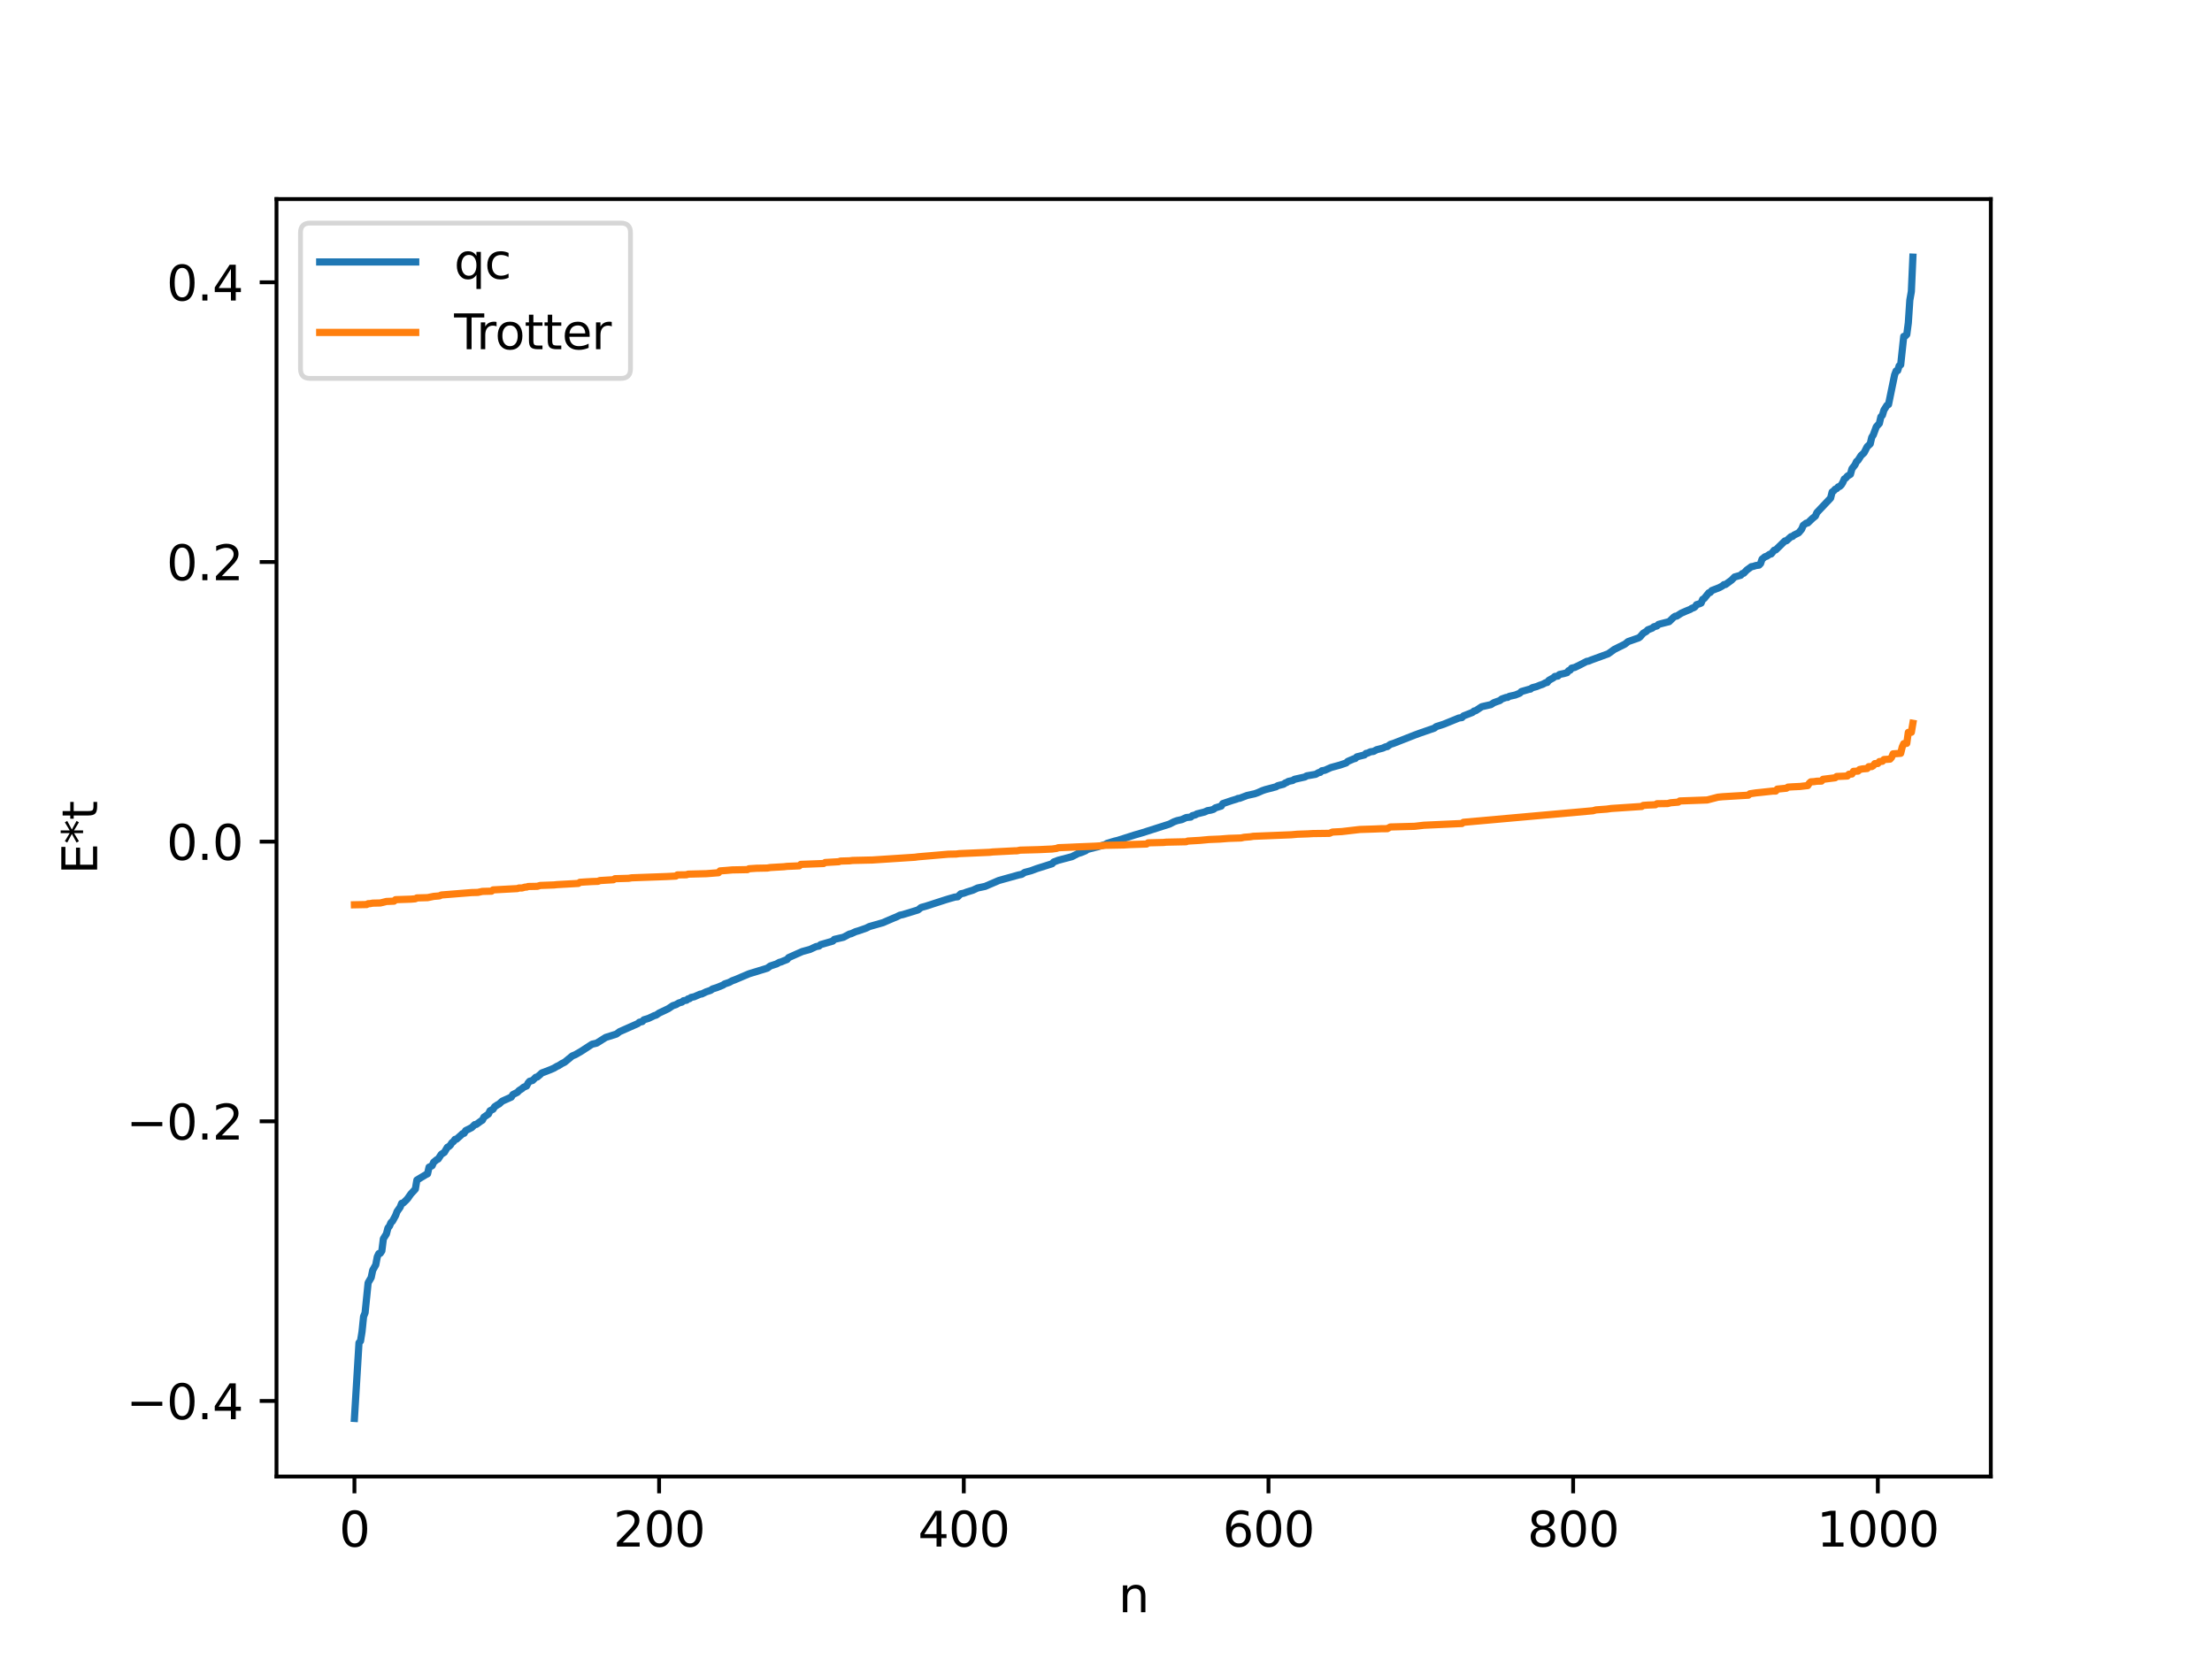 <?xml version="1.0" encoding="utf-8" standalone="no"?>
<!DOCTYPE svg PUBLIC "-//W3C//DTD SVG 1.1//EN"
  "http://www.w3.org/Graphics/SVG/1.1/DTD/svg11.dtd">
<svg xmlns:xlink="http://www.w3.org/1999/xlink" width="460.8pt" height="345.6pt" viewBox="0 0 460.8 345.6" xmlns="http://www.w3.org/2000/svg" version="1.1">
 <defs>
  <style type="text/css">*{stroke-linejoin: round; stroke-linecap: butt}</style>
 </defs>
 <g id="figure_1">
  <g id="patch_1">
   <path d="M 0 345.6 
L 460.8 345.6 
L 460.8 0 
L 0 0 
z
" style="fill: #ffffff"/>
  </g>
  <g id="axes_1">
   <g id="patch_2">
    <path d="M 57.6 307.584 
L 414.72 307.584 
L 414.72 41.472 
L 57.6 41.472 
z
" style="fill: #ffffff"/>
   </g>
   <g id="matplotlib.axis_1">
    <g id="xtick_1">
     <g id="line2d_1">
      <defs>
       <path id="ma84a2bb5c0" d="M 0 0 
L 0 3.5 
" style="stroke: #000000; stroke-width: 0.8"/>
      </defs>
      <g>
       <use xlink:href="#ma84a2bb5c0" x="73.833" y="307.584" style="stroke: #000000; stroke-width: 0.8"/>
      </g>
     </g>
     <g id="text_1">
      <!-- 0 -->
      <g transform="translate(70.651 322.182) scale(0.1 -0.1)">
       <defs>
        <path id="DejaVuSans-30" d="M 2034 4250 
Q 1547 4250 1301 3770 
Q 1056 3291 1056 2328 
Q 1056 1369 1301 889 
Q 1547 409 2034 409 
Q 2525 409 2770 889 
Q 3016 1369 3016 2328 
Q 3016 3291 2770 3770 
Q 2525 4250 2034 4250 
z
M 2034 4750 
Q 2819 4750 3233 4129 
Q 3647 3509 3647 2328 
Q 3647 1150 3233 529 
Q 2819 -91 2034 -91 
Q 1250 -91 836 529 
Q 422 1150 422 2328 
Q 422 3509 836 4129 
Q 1250 4750 2034 4750 
z
" transform="scale(0.016)"/>
       </defs>
       <use xlink:href="#DejaVuSans-30"/>
      </g>
     </g>
    </g>
    <g id="xtick_2">
     <g id="line2d_2">
      <g>
       <use xlink:href="#ma84a2bb5c0" x="137.304" y="307.584" style="stroke: #000000; stroke-width: 0.8"/>
      </g>
     </g>
     <g id="text_2">
      <!-- 200 -->
      <g transform="translate(127.76 322.182) scale(0.1 -0.1)">
       <defs>
        <path id="DejaVuSans-32" d="M 1228 531 
L 3431 531 
L 3431 0 
L 469 0 
L 469 531 
Q 828 903 1448 1529 
Q 2069 2156 2228 2338 
Q 2531 2678 2651 2914 
Q 2772 3150 2772 3378 
Q 2772 3750 2511 3984 
Q 2250 4219 1831 4219 
Q 1534 4219 1204 4116 
Q 875 4013 500 3803 
L 500 4441 
Q 881 4594 1212 4672 
Q 1544 4750 1819 4750 
Q 2544 4750 2975 4387 
Q 3406 4025 3406 3419 
Q 3406 3131 3298 2873 
Q 3191 2616 2906 2266 
Q 2828 2175 2409 1742 
Q 1991 1309 1228 531 
z
" transform="scale(0.016)"/>
       </defs>
       <use xlink:href="#DejaVuSans-32"/>
       <use xlink:href="#DejaVuSans-30" x="63.623"/>
       <use xlink:href="#DejaVuSans-30" x="127.246"/>
      </g>
     </g>
    </g>
    <g id="xtick_3">
     <g id="line2d_3">
      <g>
       <use xlink:href="#ma84a2bb5c0" x="200.775" y="307.584" style="stroke: #000000; stroke-width: 0.8"/>
      </g>
     </g>
     <g id="text_3">
      <!-- 400 -->
      <g transform="translate(191.231 322.182) scale(0.1 -0.1)">
       <defs>
        <path id="DejaVuSans-34" d="M 2419 4116 
L 825 1625 
L 2419 1625 
L 2419 4116 
z
M 2253 4666 
L 3047 4666 
L 3047 1625 
L 3713 1625 
L 3713 1100 
L 3047 1100 
L 3047 0 
L 2419 0 
L 2419 1100 
L 313 1100 
L 313 1709 
L 2253 4666 
z
" transform="scale(0.016)"/>
       </defs>
       <use xlink:href="#DejaVuSans-34"/>
       <use xlink:href="#DejaVuSans-30" x="63.623"/>
       <use xlink:href="#DejaVuSans-30" x="127.246"/>
      </g>
     </g>
    </g>
    <g id="xtick_4">
     <g id="line2d_4">
      <g>
       <use xlink:href="#ma84a2bb5c0" x="264.246" y="307.584" style="stroke: #000000; stroke-width: 0.8"/>
      </g>
     </g>
     <g id="text_4">
      <!-- 600 -->
      <g transform="translate(254.702 322.182) scale(0.1 -0.1)">
       <defs>
        <path id="DejaVuSans-36" d="M 2113 2584 
Q 1688 2584 1439 2293 
Q 1191 2003 1191 1497 
Q 1191 994 1439 701 
Q 1688 409 2113 409 
Q 2538 409 2786 701 
Q 3034 994 3034 1497 
Q 3034 2003 2786 2293 
Q 2538 2584 2113 2584 
z
M 3366 4563 
L 3366 3988 
Q 3128 4100 2886 4159 
Q 2644 4219 2406 4219 
Q 1781 4219 1451 3797 
Q 1122 3375 1075 2522 
Q 1259 2794 1537 2939 
Q 1816 3084 2150 3084 
Q 2853 3084 3261 2657 
Q 3669 2231 3669 1497 
Q 3669 778 3244 343 
Q 2819 -91 2113 -91 
Q 1303 -91 875 529 
Q 447 1150 447 2328 
Q 447 3434 972 4092 
Q 1497 4750 2381 4750 
Q 2619 4750 2861 4703 
Q 3103 4656 3366 4563 
z
" transform="scale(0.016)"/>
       </defs>
       <use xlink:href="#DejaVuSans-36"/>
       <use xlink:href="#DejaVuSans-30" x="63.623"/>
       <use xlink:href="#DejaVuSans-30" x="127.246"/>
      </g>
     </g>
    </g>
    <g id="xtick_5">
     <g id="line2d_5">
      <g>
       <use xlink:href="#ma84a2bb5c0" x="327.717" y="307.584" style="stroke: #000000; stroke-width: 0.8"/>
      </g>
     </g>
     <g id="text_5">
      <!-- 800 -->
      <g transform="translate(318.173 322.182) scale(0.1 -0.1)">
       <defs>
        <path id="DejaVuSans-38" d="M 2034 2216 
Q 1584 2216 1326 1975 
Q 1069 1734 1069 1313 
Q 1069 891 1326 650 
Q 1584 409 2034 409 
Q 2484 409 2743 651 
Q 3003 894 3003 1313 
Q 3003 1734 2745 1975 
Q 2488 2216 2034 2216 
z
M 1403 2484 
Q 997 2584 770 2862 
Q 544 3141 544 3541 
Q 544 4100 942 4425 
Q 1341 4750 2034 4750 
Q 2731 4750 3128 4425 
Q 3525 4100 3525 3541 
Q 3525 3141 3298 2862 
Q 3072 2584 2669 2484 
Q 3125 2378 3379 2068 
Q 3634 1759 3634 1313 
Q 3634 634 3220 271 
Q 2806 -91 2034 -91 
Q 1263 -91 848 271 
Q 434 634 434 1313 
Q 434 1759 690 2068 
Q 947 2378 1403 2484 
z
M 1172 3481 
Q 1172 3119 1398 2916 
Q 1625 2713 2034 2713 
Q 2441 2713 2670 2916 
Q 2900 3119 2900 3481 
Q 2900 3844 2670 4047 
Q 2441 4250 2034 4250 
Q 1625 4250 1398 4047 
Q 1172 3844 1172 3481 
z
" transform="scale(0.016)"/>
       </defs>
       <use xlink:href="#DejaVuSans-38"/>
       <use xlink:href="#DejaVuSans-30" x="63.623"/>
       <use xlink:href="#DejaVuSans-30" x="127.246"/>
      </g>
     </g>
    </g>
    <g id="xtick_6">
     <g id="line2d_6">
      <g>
       <use xlink:href="#ma84a2bb5c0" x="391.188" y="307.584" style="stroke: #000000; stroke-width: 0.8"/>
      </g>
     </g>
     <g id="text_6">
      <!-- 1000 -->
      <g transform="translate(378.463 322.182) scale(0.1 -0.1)">
       <defs>
        <path id="DejaVuSans-31" d="M 794 531 
L 1825 531 
L 1825 4091 
L 703 3866 
L 703 4441 
L 1819 4666 
L 2450 4666 
L 2450 531 
L 3481 531 
L 3481 0 
L 794 0 
L 794 531 
z
" transform="scale(0.016)"/>
       </defs>
       <use xlink:href="#DejaVuSans-31"/>
       <use xlink:href="#DejaVuSans-30" x="63.623"/>
       <use xlink:href="#DejaVuSans-30" x="127.246"/>
       <use xlink:href="#DejaVuSans-30" x="190.869"/>
      </g>
     </g>
    </g>
    <g id="text_7">
     <!-- n -->
     <g transform="translate(232.991 335.861) scale(0.1 -0.1)">
      <defs>
       <path id="DejaVuSans-6e" d="M 3513 2113 
L 3513 0 
L 2938 0 
L 2938 2094 
Q 2938 2591 2744 2837 
Q 2550 3084 2163 3084 
Q 1697 3084 1428 2787 
Q 1159 2491 1159 1978 
L 1159 0 
L 581 0 
L 581 3500 
L 1159 3500 
L 1159 2956 
Q 1366 3272 1645 3428 
Q 1925 3584 2291 3584 
Q 2894 3584 3203 3211 
Q 3513 2838 3513 2113 
z
" transform="scale(0.016)"/>
      </defs>
      <use xlink:href="#DejaVuSans-6e"/>
     </g>
    </g>
   </g>
   <g id="matplotlib.axis_2">
    <g id="ytick_1">
     <g id="line2d_7">
      <defs>
       <path id="md9600e3711" d="M 0 0 
L -3.5 0 
" style="stroke: #000000; stroke-width: 0.8"/>
      </defs>
      <g>
       <use xlink:href="#md9600e3711" x="57.6" y="291.848" style="stroke: #000000; stroke-width: 0.8"/>
      </g>
     </g>
     <g id="text_8">
      <!-- −0.4 -->
      <g transform="translate(26.317 295.647) scale(0.1 -0.1)">
       <defs>
        <path id="DejaVuSans-2212" d="M 678 2272 
L 4684 2272 
L 4684 1741 
L 678 1741 
L 678 2272 
z
" transform="scale(0.016)"/>
        <path id="DejaVuSans-2e" d="M 684 794 
L 1344 794 
L 1344 0 
L 684 0 
L 684 794 
z
" transform="scale(0.016)"/>
       </defs>
       <use xlink:href="#DejaVuSans-2212"/>
       <use xlink:href="#DejaVuSans-30" x="83.789"/>
       <use xlink:href="#DejaVuSans-2e" x="147.412"/>
       <use xlink:href="#DejaVuSans-34" x="179.199"/>
      </g>
     </g>
    </g>
    <g id="ytick_2">
     <g id="line2d_8">
      <g>
       <use xlink:href="#md9600e3711" x="57.6" y="233.588" style="stroke: #000000; stroke-width: 0.8"/>
      </g>
     </g>
     <g id="text_9">
      <!-- −0.2 -->
      <g transform="translate(26.317 237.387) scale(0.1 -0.1)">
       <use xlink:href="#DejaVuSans-2212"/>
       <use xlink:href="#DejaVuSans-30" x="83.789"/>
       <use xlink:href="#DejaVuSans-2e" x="147.412"/>
       <use xlink:href="#DejaVuSans-32" x="179.199"/>
      </g>
     </g>
    </g>
    <g id="ytick_3">
     <g id="line2d_9">
      <g>
       <use xlink:href="#md9600e3711" x="57.6" y="175.328" style="stroke: #000000; stroke-width: 0.8"/>
      </g>
     </g>
     <g id="text_10">
      <!-- 0.0 -->
      <g transform="translate(34.697 179.127) scale(0.1 -0.1)">
       <use xlink:href="#DejaVuSans-30"/>
       <use xlink:href="#DejaVuSans-2e" x="63.623"/>
       <use xlink:href="#DejaVuSans-30" x="95.41"/>
      </g>
     </g>
    </g>
    <g id="ytick_4">
     <g id="line2d_10">
      <g>
       <use xlink:href="#md9600e3711" x="57.6" y="117.069" style="stroke: #000000; stroke-width: 0.8"/>
      </g>
     </g>
     <g id="text_11">
      <!-- 0.2 -->
      <g transform="translate(34.697 120.868) scale(0.1 -0.1)">
       <use xlink:href="#DejaVuSans-30"/>
       <use xlink:href="#DejaVuSans-2e" x="63.623"/>
       <use xlink:href="#DejaVuSans-32" x="95.41"/>
      </g>
     </g>
    </g>
    <g id="ytick_5">
     <g id="line2d_11">
      <g>
       <use xlink:href="#md9600e3711" x="57.6" y="58.809" style="stroke: #000000; stroke-width: 0.8"/>
      </g>
     </g>
     <g id="text_12">
      <!-- 0.4 -->
      <g transform="translate(34.697 62.608) scale(0.1 -0.1)">
       <use xlink:href="#DejaVuSans-30"/>
       <use xlink:href="#DejaVuSans-2e" x="63.623"/>
       <use xlink:href="#DejaVuSans-34" x="95.41"/>
      </g>
     </g>
    </g>
    <g id="text_13">
     <!-- E*t -->
     <g transform="translate(20.238 182.148) rotate(-90) scale(0.1 -0.1)">
      <defs>
       <path id="DejaVuSans-45" d="M 628 4666 
L 3578 4666 
L 3578 4134 
L 1259 4134 
L 1259 2753 
L 3481 2753 
L 3481 2222 
L 1259 2222 
L 1259 531 
L 3634 531 
L 3634 0 
L 628 0 
L 628 4666 
z
" transform="scale(0.016)"/>
       <path id="DejaVuSans-2a" d="M 3009 3897 
L 1888 3291 
L 3009 2681 
L 2828 2375 
L 1778 3009 
L 1778 1831 
L 1422 1831 
L 1422 3009 
L 372 2375 
L 191 2681 
L 1313 3291 
L 191 3897 
L 372 4206 
L 1422 3572 
L 1422 4750 
L 1778 4750 
L 1778 3572 
L 2828 4206 
L 3009 3897 
z
" transform="scale(0.016)"/>
       <path id="DejaVuSans-74" d="M 1172 4494 
L 1172 3500 
L 2356 3500 
L 2356 3053 
L 1172 3053 
L 1172 1153 
Q 1172 725 1289 603 
Q 1406 481 1766 481 
L 2356 481 
L 2356 0 
L 1766 0 
Q 1100 0 847 248 
Q 594 497 594 1153 
L 594 3053 
L 172 3053 
L 172 3500 
L 594 3500 
L 594 4494 
L 1172 4494 
z
" transform="scale(0.016)"/>
      </defs>
      <use xlink:href="#DejaVuSans-45"/>
      <use xlink:href="#DejaVuSans-2a" x="63.184"/>
      <use xlink:href="#DejaVuSans-74" x="113.184"/>
     </g>
    </g>
   </g>
   <g id="line2d_12">
    <path d="M 73.833 295.488 
L 74.785 279.722 
L 75.102 279.364 
L 75.42 277.382 
L 75.737 274.274 
L 76.054 273.479 
L 76.689 267.226 
L 77.324 266.141 
L 77.641 264.615 
L 78.276 263.494 
L 78.593 261.823 
L 78.91 261.144 
L 79.228 261.078 
L 79.545 260.588 
L 79.862 258.055 
L 80.497 257.051 
L 80.815 255.815 
L 81.132 255.428 
L 81.449 254.679 
L 81.767 254.396 
L 82.401 253.232 
L 82.719 252.383 
L 83.353 251.488 
L 83.671 250.673 
L 83.988 250.613 
L 84.623 250.006 
L 84.94 249.656 
L 85.575 248.741 
L 86.527 247.71 
L 86.844 245.828 
L 88.748 244.68 
L 89.066 244.528 
L 89.383 243.134 
L 90.018 242.846 
L 90.335 242.119 
L 90.97 241.596 
L 91.287 241.439 
L 91.922 240.463 
L 92.557 240.065 
L 93.191 238.998 
L 93.509 238.841 
L 93.826 238.545 
L 94.143 238.036 
L 94.461 237.818 
L 94.778 237.357 
L 95.096 237.311 
L 96.048 236.46 
L 96.365 236.156 
L 96.682 236.086 
L 97 235.536 
L 98.269 234.893 
L 98.904 234.273 
L 99.221 234.237 
L 100.173 233.542 
L 100.491 233.357 
L 100.808 232.724 
L 101.76 232.071 
L 102.077 231.396 
L 102.712 231.079 
L 103.029 230.56 
L 103.664 230.139 
L 103.981 229.972 
L 104.616 229.397 
L 106.52 228.54 
L 106.838 228.023 
L 107.79 227.55 
L 108.107 227.194 
L 108.742 226.783 
L 109.059 226.496 
L 109.694 226.232 
L 110.011 225.621 
L 110.329 225.252 
L 110.963 225.074 
L 111.598 224.424 
L 111.915 224.362 
L 112.55 223.825 
L 112.867 223.513 
L 113.502 223.286 
L 114.772 222.789 
L 115.406 222.508 
L 116.041 222.127 
L 116.358 222.002 
L 116.993 221.587 
L 117.628 221.273 
L 119.215 219.97 
L 119.849 219.711 
L 121.119 218.976 
L 123.34 217.528 
L 124.292 217.307 
L 126.196 216.111 
L 128.418 215.409 
L 129.053 214.926 
L 132.861 213.237 
L 133.178 212.957 
L 133.813 212.805 
L 134.13 212.443 
L 135.082 212.152 
L 136.352 211.551 
L 136.669 211.478 
L 137.304 211.039 
L 139.208 210.134 
L 140.16 209.499 
L 140.795 209.293 
L 141.429 208.93 
L 142.064 208.754 
L 142.381 208.468 
L 143.016 208.365 
L 143.334 208.085 
L 143.651 208.039 
L 143.968 207.781 
L 144.603 207.648 
L 145.872 207.096 
L 146.19 207.062 
L 147.142 206.603 
L 147.777 206.396 
L 148.094 206.276 
L 148.411 206.025 
L 149.363 205.721 
L 150.633 205.204 
L 150.95 204.973 
L 151.902 204.653 
L 152.537 204.306 
L 153.172 204.076 
L 156.028 202.863 
L 159.836 201.694 
L 160.471 201.231 
L 161.74 200.814 
L 162.375 200.466 
L 162.692 200.398 
L 163.327 200.131 
L 163.962 199.885 
L 164.279 199.493 
L 166.183 198.64 
L 167.135 198.22 
L 168.722 197.784 
L 169.991 197.196 
L 170.626 197.075 
L 170.943 196.786 
L 173.482 196.049 
L 173.8 195.692 
L 175.704 195.25 
L 176.973 194.573 
L 177.291 194.519 
L 178.243 194.082 
L 178.877 193.896 
L 180.464 193.341 
L 181.099 193.02 
L 183.955 192.203 
L 184.59 191.922 
L 186.177 191.241 
L 186.811 190.983 
L 187.446 190.66 
L 188.081 190.525 
L 191.254 189.551 
L 191.889 189.044 
L 192.841 188.784 
L 196.967 187.447 
L 197.601 187.253 
L 198.871 186.886 
L 199.505 186.816 
L 200.14 186.197 
L 200.775 186.071 
L 201.41 185.828 
L 202.679 185.438 
L 203.631 184.99 
L 205.218 184.651 
L 208.074 183.422 
L 212.2 182.267 
L 212.834 182.144 
L 213.469 181.735 
L 214.739 181.403 
L 216.008 180.935 
L 219.181 179.931 
L 219.499 179.572 
L 220.451 179.209 
L 223.307 178.459 
L 224.577 177.801 
L 225.211 177.61 
L 226.163 177.22 
L 226.481 176.957 
L 228.702 176.392 
L 229.337 176.196 
L 230.289 175.914 
L 230.606 175.694 
L 232.193 175.216 
L 232.828 175.071 
L 236.319 173.956 
L 237.905 173.497 
L 243.618 171.673 
L 244.57 171.183 
L 245.205 170.954 
L 246.157 170.744 
L 247.109 170.313 
L 248.061 170.212 
L 248.378 169.92 
L 249.013 169.757 
L 249.33 169.551 
L 249.965 169.395 
L 250.917 169.155 
L 251.552 168.871 
L 252.186 168.776 
L 252.821 168.592 
L 253.139 168.31 
L 254.408 167.918 
L 254.725 167.408 
L 256.629 166.765 
L 257.581 166.479 
L 257.899 166.321 
L 258.216 166.307 
L 259.803 165.702 
L 261.39 165.351 
L 262.024 165.126 
L 262.977 164.701 
L 263.611 164.485 
L 265.833 163.901 
L 266.15 163.684 
L 267.42 163.358 
L 267.737 163.101 
L 268.054 163.003 
L 268.372 162.787 
L 269.324 162.579 
L 269.641 162.349 
L 271.862 161.854 
L 272.18 161.634 
L 273.132 161.466 
L 274.084 161.302 
L 274.719 160.935 
L 275.036 160.898 
L 275.353 160.569 
L 275.988 160.465 
L 277.258 159.891 
L 279.162 159.366 
L 280.431 158.935 
L 280.748 158.623 
L 282.018 158.073 
L 282.335 158.003 
L 282.653 157.667 
L 284.239 157.268 
L 284.557 156.952 
L 284.874 156.902 
L 285.509 156.608 
L 286.143 156.527 
L 286.778 156.181 
L 288.048 155.85 
L 288.682 155.564 
L 289 155.527 
L 289.634 155.065 
L 290.269 154.868 
L 294.712 153.121 
L 295.664 152.771 
L 298.838 151.669 
L 299.155 151.381 
L 300.742 150.871 
L 301.694 150.483 
L 303.915 149.574 
L 304.55 149.486 
L 304.867 149.142 
L 306.772 148.397 
L 307.089 148.116 
L 307.406 148.059 
L 308.676 147.219 
L 310.58 146.785 
L 311.215 146.376 
L 312.484 145.92 
L 312.801 145.628 
L 313.753 145.29 
L 314.071 145.281 
L 314.388 145.069 
L 315.658 144.784 
L 316.61 144.4 
L 316.927 144.063 
L 318.514 143.601 
L 318.831 143.55 
L 319.148 143.283 
L 320.1 143.026 
L 320.735 142.764 
L 321.37 142.549 
L 322.005 142.209 
L 322.322 142.167 
L 322.639 141.736 
L 323.591 141.203 
L 323.909 140.918 
L 324.543 140.833 
L 324.861 140.508 
L 325.813 140.306 
L 326.448 140.126 
L 326.765 139.713 
L 327.082 139.616 
L 327.4 139.188 
L 328.034 139.043 
L 328.986 138.584 
L 330.573 137.762 
L 330.891 137.738 
L 331.525 137.47 
L 335.016 136.197 
L 336.286 135.285 
L 338.507 134.179 
L 339.142 133.663 
L 341.363 132.885 
L 341.681 132.646 
L 342.315 131.907 
L 342.95 131.546 
L 343.267 131.207 
L 343.902 130.962 
L 344.22 130.838 
L 344.537 130.566 
L 345.172 130.398 
L 345.489 130.079 
L 346.124 129.904 
L 347.71 129.5 
L 348.662 128.578 
L 348.98 128.372 
L 349.297 128.343 
L 350.249 127.731 
L 351.201 127.31 
L 352.153 126.925 
L 352.471 126.688 
L 352.788 126.623 
L 353.105 126.41 
L 353.423 125.962 
L 354.058 125.768 
L 354.375 125.63 
L 354.692 124.855 
L 355.01 124.692 
L 355.962 123.503 
L 356.279 123.413 
L 356.596 123.024 
L 358.183 122.405 
L 358.818 122.056 
L 359.135 121.781 
L 359.453 121.769 
L 360.722 120.838 
L 361.357 120.192 
L 362.626 119.835 
L 362.943 119.492 
L 363.261 119.408 
L 363.896 118.743 
L 364.53 118.289 
L 364.848 118.045 
L 365.165 118.009 
L 365.8 117.81 
L 366.434 117.724 
L 366.752 117.401 
L 367.069 116.478 
L 367.704 115.966 
L 368.021 115.888 
L 368.656 115.456 
L 368.973 115.395 
L 369.608 114.614 
L 369.925 114.55 
L 371.829 112.69 
L 372.147 112.654 
L 373.099 111.796 
L 373.416 111.751 
L 373.734 111.464 
L 374.686 111.001 
L 375.32 110.242 
L 375.638 109.454 
L 376.272 108.985 
L 376.59 108.94 
L 377.542 108.024 
L 378.177 107.503 
L 378.494 106.781 
L 381.35 103.76 
L 381.667 102.491 
L 381.985 102.268 
L 382.302 101.909 
L 382.62 101.781 
L 382.937 101.423 
L 383.254 101.328 
L 383.572 101.023 
L 383.889 100.51 
L 384.206 99.777 
L 384.524 99.582 
L 384.841 99.189 
L 385.476 98.81 
L 385.793 97.653 
L 386.428 96.839 
L 386.745 96.152 
L 387.062 95.888 
L 387.697 94.887 
L 388.332 94.303 
L 388.967 93.053 
L 389.601 92.467 
L 389.919 91.102 
L 390.236 90.612 
L 390.871 88.9 
L 391.505 88.204 
L 391.823 86.832 
L 392.14 86.502 
L 392.458 85.43 
L 393.092 84.424 
L 393.41 84.268 
L 394.679 78.105 
L 394.996 77.271 
L 395.314 77.21 
L 395.631 76.201 
L 395.948 75.995 
L 396.583 70.07 
L 396.9 70.003 
L 397.218 69.683 
L 397.535 67.273 
L 397.853 62.526 
L 398.17 60.726 
L 398.487 53.568 
L 398.487 53.568 
" clip-path="url(#p3364cffa7c)" style="fill: none; stroke: #1f77b4; stroke-width: 1.5; stroke-linecap: square"/>
   </g>
   <g id="line2d_13">
    <path d="M 73.833 188.486 
L 76.372 188.434 
L 76.689 188.255 
L 77.006 188.255 
L 77.641 188.142 
L 79.228 188.104 
L 80.497 187.792 
L 82.084 187.725 
L 82.401 187.418 
L 85.575 187.313 
L 86.527 187.235 
L 86.844 187.054 
L 89.066 186.994 
L 90.335 186.734 
L 91.287 186.657 
L 91.605 186.611 
L 91.922 186.442 
L 98.269 185.937 
L 99.539 185.903 
L 100.491 185.696 
L 102.395 185.647 
L 102.712 185.383 
L 107.79 185.107 
L 108.107 184.98 
L 108.742 184.98 
L 109.377 184.804 
L 109.694 184.804 
L 110.011 184.674 
L 111.915 184.638 
L 112.55 184.456 
L 115.406 184.351 
L 116.041 184.281 
L 120.484 184.032 
L 120.801 183.797 
L 122.071 183.713 
L 123.34 183.642 
L 124.61 183.598 
L 124.927 183.435 
L 127.783 183.266 
L 128.1 183.05 
L 130.957 182.968 
L 131.591 182.863 
L 138.891 182.599 
L 140.795 182.501 
L 141.112 182.26 
L 143.016 182.232 
L 143.334 182.099 
L 147.142 182.003 
L 149.681 181.806 
L 149.998 181.423 
L 151.267 181.331 
L 152.537 181.218 
L 155.71 181.157 
L 156.028 180.975 
L 157.615 180.873 
L 159.836 180.83 
L 160.471 180.721 
L 163.327 180.555 
L 163.962 180.48 
L 165.231 180.426 
L 166.5 180.37 
L 166.818 180.065 
L 171.578 179.885 
L 171.896 179.677 
L 174.752 179.511 
L 175.069 179.378 
L 176.973 179.325 
L 177.608 179.246 
L 181.734 179.152 
L 190.62 178.575 
L 191.254 178.486 
L 197.601 177.943 
L 199.188 177.913 
L 199.823 177.828 
L 206.17 177.552 
L 206.805 177.477 
L 211.248 177.249 
L 211.882 177.233 
L 212.517 177.101 
L 216.325 176.998 
L 219.181 176.866 
L 220.134 176.735 
L 220.451 176.593 
L 222.672 176.506 
L 224.259 176.432 
L 228.067 176.278 
L 229.337 176.204 
L 230.289 176.095 
L 234.097 176.021 
L 235.367 175.942 
L 238.858 175.825 
L 239.175 175.58 
L 242.348 175.501 
L 242.983 175.438 
L 247.109 175.35 
L 247.426 175.21 
L 249.965 175.062 
L 251.869 174.885 
L 254.091 174.795 
L 255.995 174.648 
L 258.534 174.565 
L 259.168 174.423 
L 260.438 174.323 
L 261.072 174.216 
L 269.006 173.898 
L 270.276 173.784 
L 272.497 173.707 
L 273.449 173.648 
L 276.94 173.601 
L 277.575 173.331 
L 279.479 173.236 
L 283.287 172.794 
L 286.461 172.693 
L 287.73 172.636 
L 289 172.625 
L 289.634 172.275 
L 294.712 172.133 
L 296.616 171.912 
L 304.55 171.55 
L 304.867 171.299 
L 331.843 168.893 
L 332.477 168.716 
L 334.699 168.554 
L 335.651 168.422 
L 341.998 168.002 
L 342.315 167.783 
L 343.267 167.711 
L 344.854 167.646 
L 345.172 167.432 
L 347.393 167.395 
L 348.028 167.23 
L 349.615 167.098 
L 349.932 166.855 
L 355.644 166.647 
L 357.866 166.071 
L 358.818 165.973 
L 364.213 165.651 
L 364.53 165.36 
L 365.8 165.17 
L 366.752 165.075 
L 369.291 164.797 
L 369.925 164.791 
L 370.243 164.388 
L 372.147 164.199 
L 372.464 163.972 
L 373.416 163.909 
L 375.003 163.834 
L 375.638 163.755 
L 376.59 163.65 
L 376.907 163.155 
L 377.224 162.873 
L 377.859 162.832 
L 378.494 162.741 
L 379.446 162.719 
L 379.763 162.344 
L 382.302 162.025 
L 382.62 161.758 
L 384.841 161.659 
L 385.158 161.29 
L 385.793 161.239 
L 386.11 160.684 
L 387.062 160.634 
L 387.38 160.306 
L 388.015 160.174 
L 388.967 160.097 
L 389.284 159.713 
L 389.919 159.691 
L 390.236 159.505 
L 390.553 159.078 
L 391.188 159.053 
L 391.505 158.653 
L 392.14 158.589 
L 392.458 158.226 
L 393.727 158.139 
L 394.044 157.789 
L 394.362 157.043 
L 395.948 156.93 
L 396.266 155.616 
L 396.583 154.918 
L 397.218 154.852 
L 397.535 152.562 
L 398.17 152.547 
L 398.487 150.678 
L 398.487 150.678 
" clip-path="url(#p3364cffa7c)" style="fill: none; stroke: #ff7f0e; stroke-width: 1.5; stroke-linecap: square"/>
   </g>
   <g id="patch_3">
    <path d="M 57.6 307.584 
L 57.6 41.472 
" style="fill: none; stroke: #000000; stroke-width: 0.8; stroke-linejoin: miter; stroke-linecap: square"/>
   </g>
   <g id="patch_4">
    <path d="M 414.72 307.584 
L 414.72 41.472 
" style="fill: none; stroke: #000000; stroke-width: 0.8; stroke-linejoin: miter; stroke-linecap: square"/>
   </g>
   <g id="patch_5">
    <path d="M 57.6 307.584 
L 414.72 307.584 
" style="fill: none; stroke: #000000; stroke-width: 0.8; stroke-linejoin: miter; stroke-linecap: square"/>
   </g>
   <g id="patch_6">
    <path d="M 57.6 41.472 
L 414.72 41.472 
" style="fill: none; stroke: #000000; stroke-width: 0.8; stroke-linejoin: miter; stroke-linecap: square"/>
   </g>
   <g id="legend_1">
    <g id="patch_7">
     <path d="M 64.6 78.828 
L 129.342 78.828 
Q 131.342 78.828 131.342 76.828 
L 131.342 48.472 
Q 131.342 46.472 129.342 46.472 
L 64.6 46.472 
Q 62.6 46.472 62.6 48.472 
L 62.6 76.828 
Q 62.6 78.828 64.6 78.828 
z
" style="fill: #ffffff; opacity: 0.8; stroke: #cccccc; stroke-linejoin: miter"/>
    </g>
    <g id="line2d_14">
     <path d="M 66.6 54.57 
L 76.6 54.57 
L 86.6 54.57 
" style="fill: none; stroke: #1f77b4; stroke-width: 1.5; stroke-linecap: square"/>
    </g>
    <g id="text_14">
     <!-- qc -->
     <g transform="translate(94.6 58.07) scale(0.1 -0.1)">
      <defs>
       <path id="DejaVuSans-71" d="M 947 1747 
Q 947 1113 1208 752 
Q 1469 391 1925 391 
Q 2381 391 2643 752 
Q 2906 1113 2906 1747 
Q 2906 2381 2643 2742 
Q 2381 3103 1925 3103 
Q 1469 3103 1208 2742 
Q 947 2381 947 1747 
z
M 2906 525 
Q 2725 213 2448 61 
Q 2172 -91 1784 -91 
Q 1150 -91 751 415 
Q 353 922 353 1747 
Q 353 2572 751 3078 
Q 1150 3584 1784 3584 
Q 2172 3584 2448 3432 
Q 2725 3281 2906 2969 
L 2906 3500 
L 3481 3500 
L 3481 -1331 
L 2906 -1331 
L 2906 525 
z
" transform="scale(0.016)"/>
       <path id="DejaVuSans-63" d="M 3122 3366 
L 3122 2828 
Q 2878 2963 2633 3030 
Q 2388 3097 2138 3097 
Q 1578 3097 1268 2742 
Q 959 2388 959 1747 
Q 959 1106 1268 751 
Q 1578 397 2138 397 
Q 2388 397 2633 464 
Q 2878 531 3122 666 
L 3122 134 
Q 2881 22 2623 -34 
Q 2366 -91 2075 -91 
Q 1284 -91 818 406 
Q 353 903 353 1747 
Q 353 2603 823 3093 
Q 1294 3584 2113 3584 
Q 2378 3584 2631 3529 
Q 2884 3475 3122 3366 
z
" transform="scale(0.016)"/>
      </defs>
      <use xlink:href="#DejaVuSans-71"/>
      <use xlink:href="#DejaVuSans-63" x="63.477"/>
     </g>
    </g>
    <g id="line2d_15">
     <path d="M 66.6 69.249 
L 76.6 69.249 
L 86.6 69.249 
" style="fill: none; stroke: #ff7f0e; stroke-width: 1.5; stroke-linecap: square"/>
    </g>
    <g id="text_15">
     <!-- Trotter -->
     <g transform="translate(94.6 72.749) scale(0.1 -0.1)">
      <defs>
       <path id="DejaVuSans-54" d="M -19 4666 
L 3928 4666 
L 3928 4134 
L 2272 4134 
L 2272 0 
L 1638 0 
L 1638 4134 
L -19 4134 
L -19 4666 
z
" transform="scale(0.016)"/>
       <path id="DejaVuSans-72" d="M 2631 2963 
Q 2534 3019 2420 3045 
Q 2306 3072 2169 3072 
Q 1681 3072 1420 2755 
Q 1159 2438 1159 1844 
L 1159 0 
L 581 0 
L 581 3500 
L 1159 3500 
L 1159 2956 
Q 1341 3275 1631 3429 
Q 1922 3584 2338 3584 
Q 2397 3584 2469 3576 
Q 2541 3569 2628 3553 
L 2631 2963 
z
" transform="scale(0.016)"/>
       <path id="DejaVuSans-6f" d="M 1959 3097 
Q 1497 3097 1228 2736 
Q 959 2375 959 1747 
Q 959 1119 1226 758 
Q 1494 397 1959 397 
Q 2419 397 2687 759 
Q 2956 1122 2956 1747 
Q 2956 2369 2687 2733 
Q 2419 3097 1959 3097 
z
M 1959 3584 
Q 2709 3584 3137 3096 
Q 3566 2609 3566 1747 
Q 3566 888 3137 398 
Q 2709 -91 1959 -91 
Q 1206 -91 779 398 
Q 353 888 353 1747 
Q 353 2609 779 3096 
Q 1206 3584 1959 3584 
z
" transform="scale(0.016)"/>
       <path id="DejaVuSans-65" d="M 3597 1894 
L 3597 1613 
L 953 1613 
Q 991 1019 1311 708 
Q 1631 397 2203 397 
Q 2534 397 2845 478 
Q 3156 559 3463 722 
L 3463 178 
Q 3153 47 2828 -22 
Q 2503 -91 2169 -91 
Q 1331 -91 842 396 
Q 353 884 353 1716 
Q 353 2575 817 3079 
Q 1281 3584 2069 3584 
Q 2775 3584 3186 3129 
Q 3597 2675 3597 1894 
z
M 3022 2063 
Q 3016 2534 2758 2815 
Q 2500 3097 2075 3097 
Q 1594 3097 1305 2825 
Q 1016 2553 972 2059 
L 3022 2063 
z
" transform="scale(0.016)"/>
      </defs>
      <use xlink:href="#DejaVuSans-54"/>
      <use xlink:href="#DejaVuSans-72" x="46.334"/>
      <use xlink:href="#DejaVuSans-6f" x="85.197"/>
      <use xlink:href="#DejaVuSans-74" x="146.379"/>
      <use xlink:href="#DejaVuSans-74" x="185.588"/>
      <use xlink:href="#DejaVuSans-65" x="224.797"/>
      <use xlink:href="#DejaVuSans-72" x="286.32"/>
     </g>
    </g>
   </g>
  </g>
 </g>
 <defs>
  <clipPath id="p3364cffa7c">
   <rect x="57.6" y="41.472" width="357.12" height="266.112"/>
  </clipPath>
 </defs>
</svg>
